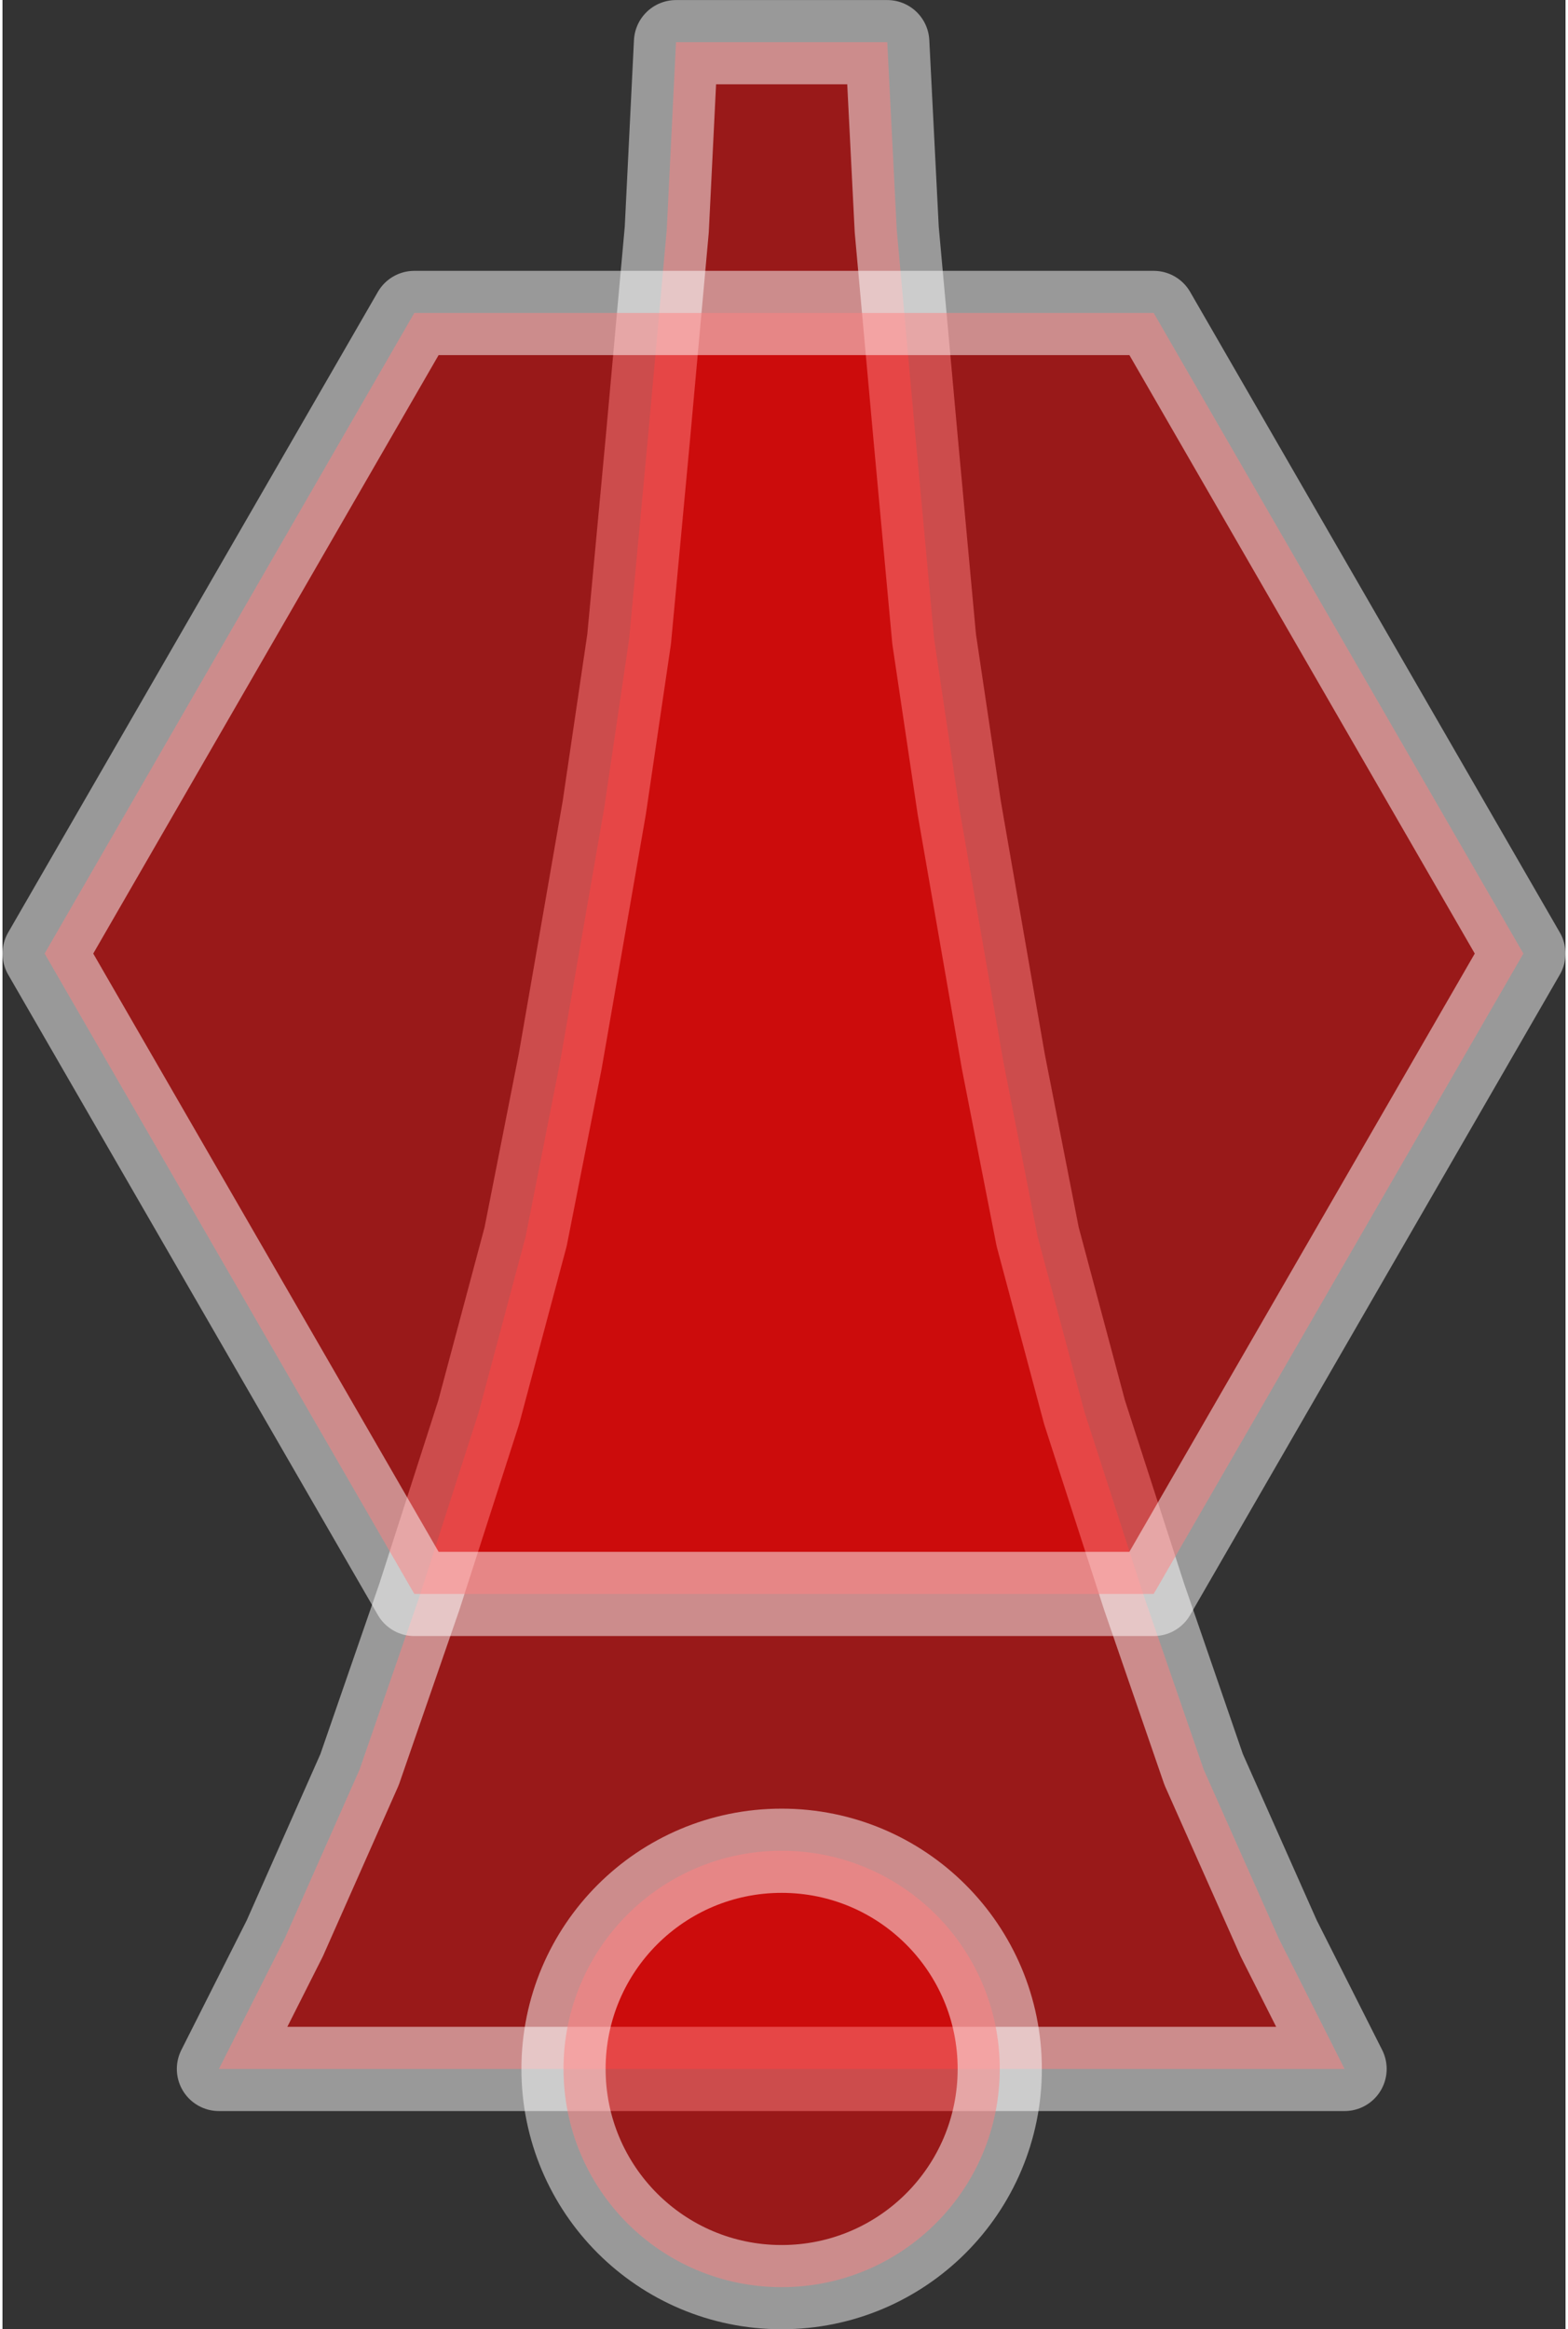 <?xml version="1.0" encoding="UTF-8"?>
<!DOCTYPE svg PUBLIC "-//W3C//DTD SVG 1.0//EN" "http://www.w3.org/TR/2001/REC-SVG-20010904/DTD/svg10.dtd">
<!-- Creator: CorelDRAW X6 -->
<svg xmlns="http://www.w3.org/2000/svg" xml:space="preserve" width="66px" height="98px" version="1.0" shape-rendering="geometricPrecision" text-rendering="geometricPrecision" image-rendering="optimizeQuality" fill-rule="evenodd" clip-rule="evenodd"
viewBox="0 0 6600 9831"
 xmlns:xlink="http://www.w3.org/1999/xlink">
 <rect x="0" y="0" width="6600" height="9831" fill="#333333" stroke="none"/>
 <g id="_7134.cgm:type:overlay">
  <IC_ColorNameTable/>
  <PictureProperties/>
  <polygon fill="red" fill-opacity="0.502" stroke="white" stroke-width="355.492" stroke-linecap="square" stroke-linejoin="round" stroke-opacity="0.502" points="914,8733 1192,8182 1508,7469 1760,6741 2011,5961 2209,5220 2355,4480 2541,3410 2646,2698 2726,1842 2805,969 2844,178 3736,178 3776,969 3855,1842 3934,2698 4040,3410 4226,4480 4371,5220 4569,5961 4821,6741 5072,7469 5389,8182 5667,8733 "/>
  <path fill="red" fill-opacity="0.502" stroke="white" stroke-width="355.492" stroke-linecap="square" stroke-linejoin="round" stroke-opacity="0.502" d="M4211 8733c0,-509 -412,-921 -921,-921 -509,0 -921,412 -921,921 0,509 412,921 921,921 509,0 921,-412 921,-921z"/>
  <polygon fill="red" fill-opacity="0.502" stroke="white" stroke-width="355.492" stroke-linecap="square" stroke-linejoin="round" stroke-opacity="0.502" points="1739,6728 4861,6728 6422,4025 4861,1321 1739,1321 178,4025 "/>
 </g>
</svg>
